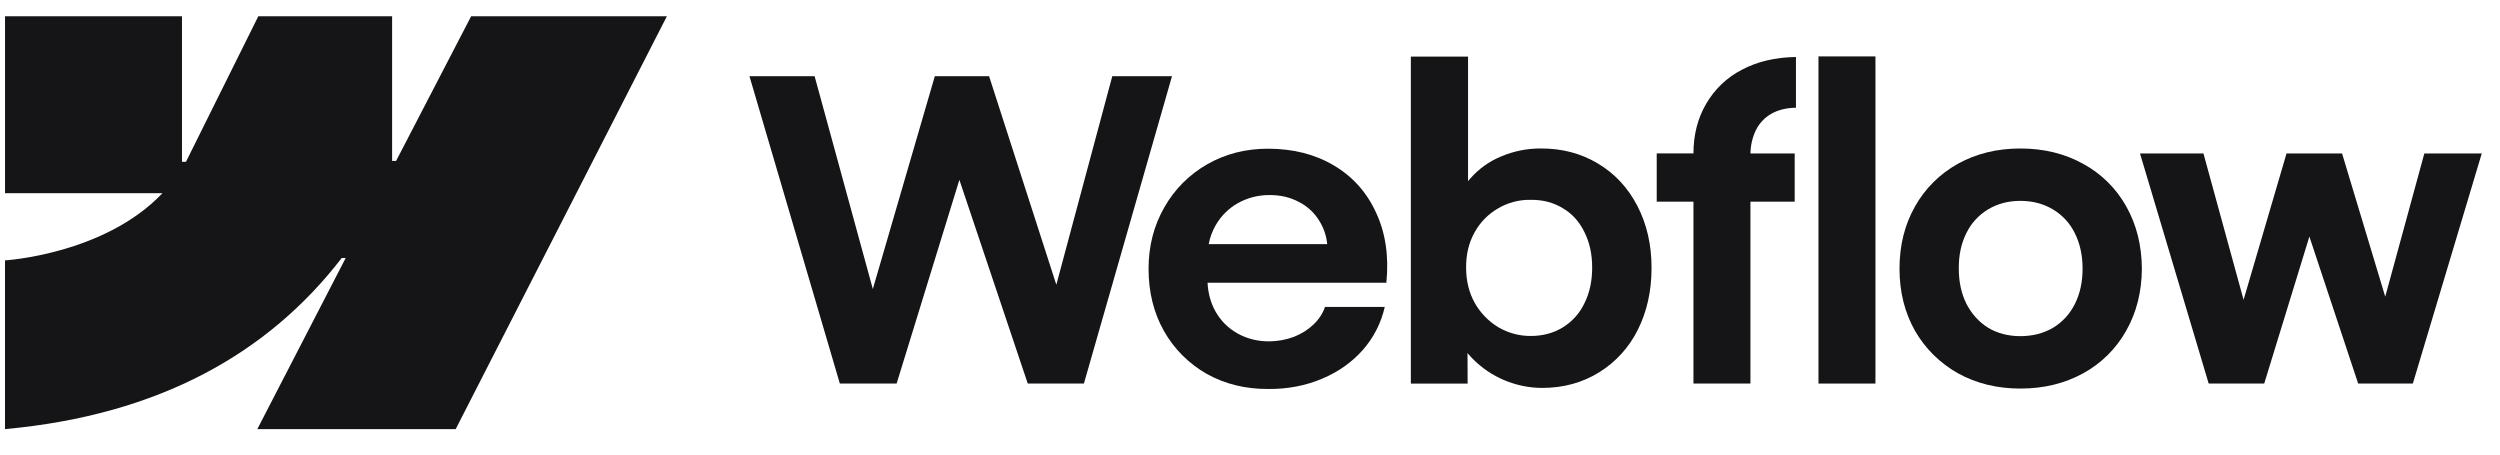 <svg width="121" height="22" viewBox="0 0 121 22" fill="none" xmlns="http://www.w3.org/2000/svg">
<path fill-rule="evenodd" clip-rule="evenodd" d="M32.277 0.787L22.055 20.769H12.454L16.731 12.488H16.538C13.01 17.069 7.744 20.085 0.242 20.769V12.602C0.242 12.602 5.041 12.318 7.862 9.352H0.243V0.787H8.808V7.831H9.001L12.502 0.787H18.978V7.788H19.171L22.803 0.787H32.277Z" fill="#151517"/>
<path d="M88.014 18.564H90.772V2.73H88.014V18.564Z" fill="#151517"/>
<path fill-rule="evenodd" clip-rule="evenodd" d="M72.81 18.402C73.41 18.651 74.02 18.775 74.64 18.775C75.663 18.775 76.579 18.526 77.388 18.027C78.196 17.53 78.847 16.816 79.268 15.966C79.712 15.084 79.935 14.084 79.935 12.965C79.935 11.847 79.706 10.847 79.248 9.965C78.79 9.083 78.153 8.399 77.338 7.914C76.523 7.423 75.596 7.18 74.558 7.186C73.906 7.185 73.26 7.316 72.659 7.57C72.075 7.809 71.556 8.183 71.144 8.661L71.053 8.769V2.741H68.285V18.565H71.033L71.028 17.087C71.099 17.174 71.175 17.259 71.256 17.342C71.697 17.796 72.226 18.157 72.81 18.403M75.638 15.847C75.187 16.122 74.672 16.26 74.093 16.261C73.538 16.265 72.993 16.119 72.516 15.836C72.04 15.548 71.646 15.14 71.374 14.654C71.098 14.156 70.96 13.59 70.96 12.956C70.954 12.323 71.088 11.757 71.364 11.258C71.629 10.77 72.024 10.364 72.506 10.086C72.986 9.803 73.535 9.66 74.093 9.672C74.672 9.666 75.187 9.801 75.638 10.076C76.096 10.346 76.446 10.733 76.688 11.238C76.938 11.736 77.062 12.309 77.061 12.956C77.061 13.604 76.937 14.176 76.688 14.675C76.46 15.159 76.095 15.567 75.638 15.847Z" fill="#151517"/>
<path d="M36.274 3.689H39.427L42.245 13.989L45.245 3.689H47.872L51.126 13.781L53.834 3.689H56.724L52.461 18.563H49.743L46.434 8.704L43.397 18.563H40.648L36.274 3.689Z" fill="#151517"/>
<path fill-rule="evenodd" clip-rule="evenodd" d="M61.381 18.826C60.284 18.832 59.293 18.59 58.41 18.098C57.544 17.608 56.828 16.892 56.339 16.027C55.84 15.145 55.59 14.138 55.59 13.007C55.591 11.908 55.847 10.915 56.359 10.026C56.851 9.157 57.571 8.437 58.44 7.945C59.316 7.447 60.293 7.197 61.371 7.197C62.584 7.197 63.645 7.466 64.554 8.005C65.469 8.544 66.153 9.308 66.605 10.299C67.063 11.281 67.228 12.41 67.1 13.684H58.446C58.47 14.19 58.597 14.651 58.826 15.068C59.083 15.525 59.44 15.882 59.897 16.139C60.355 16.395 60.867 16.523 61.433 16.522C61.844 16.518 62.25 16.443 62.635 16.299C63.006 16.151 63.319 15.952 63.575 15.703C63.838 15.452 64.023 15.169 64.131 14.854H67.022C66.85 15.622 66.489 16.334 65.971 16.925C65.445 17.526 64.785 17.994 63.99 18.329C63.194 18.667 62.325 18.833 61.382 18.827M58.836 10.905C58.675 11.188 58.561 11.495 58.501 11.815H64.237C64.2 11.416 64.069 11.032 63.857 10.693C63.62 10.3 63.276 9.982 62.867 9.774C62.45 9.551 61.979 9.44 61.453 9.441C60.92 9.435 60.394 9.567 59.928 9.824C59.471 10.078 59.094 10.452 58.836 10.906" fill="#151517"/>
<path d="M81.963 7.428C81.963 6.526 82.168 5.724 82.579 5.023C82.985 4.319 83.585 3.747 84.308 3.375C85.056 2.978 85.928 2.773 86.924 2.759V5.214C86.46 5.221 86.063 5.318 85.732 5.507C85.407 5.691 85.146 5.969 84.983 6.305C84.816 6.655 84.727 7.038 84.723 7.427H86.863V9.761H84.721V18.562H81.963V9.761H80.185V7.426H81.964L81.963 7.428Z" fill="#151517"/>
<path fill-rule="evenodd" clip-rule="evenodd" d="M97.786 18.806C96.661 18.806 95.654 18.56 94.766 18.067C93.898 17.582 93.178 16.87 92.684 16.007C92.186 15.125 91.936 14.124 91.936 13.006C91.936 11.881 92.185 10.878 92.684 9.996C93.171 9.125 93.892 8.408 94.766 7.925C95.654 7.433 96.661 7.187 97.786 7.187C98.918 7.187 99.928 7.433 100.816 7.925C101.695 8.399 102.42 9.114 102.908 9.985C103.407 10.868 103.66 11.875 103.667 13.006C103.66 14.125 103.407 15.125 102.908 16.006C102.422 16.875 101.701 17.59 100.827 18.067C99.932 18.56 98.918 18.807 97.786 18.806ZM97.786 16.27C98.378 16.27 98.904 16.135 99.362 15.867C99.82 15.591 100.174 15.207 100.423 14.714C100.673 14.217 100.797 13.647 100.797 13.006C100.797 12.36 100.672 11.787 100.423 11.289C100.19 10.809 99.821 10.408 99.362 10.136C98.904 9.861 98.379 9.723 97.786 9.722C97.2 9.722 96.678 9.86 96.22 10.136C95.765 10.41 95.4 10.81 95.169 11.289C94.92 11.787 94.799 12.359 94.806 13.006C94.806 13.647 94.93 14.216 95.18 14.714C95.436 15.205 95.786 15.589 96.23 15.867C96.681 16.135 97.2 16.269 97.786 16.27Z" fill="#151517"/>
<path d="M106.647 7.428H103.576L106.9 18.563H109.589L111.774 11.45L114.135 18.563H116.782L120.117 7.428H117.338L115.445 14.359L113.356 7.428H110.668L108.589 14.511L106.647 7.428Z" fill="#151517"/>
</svg>
